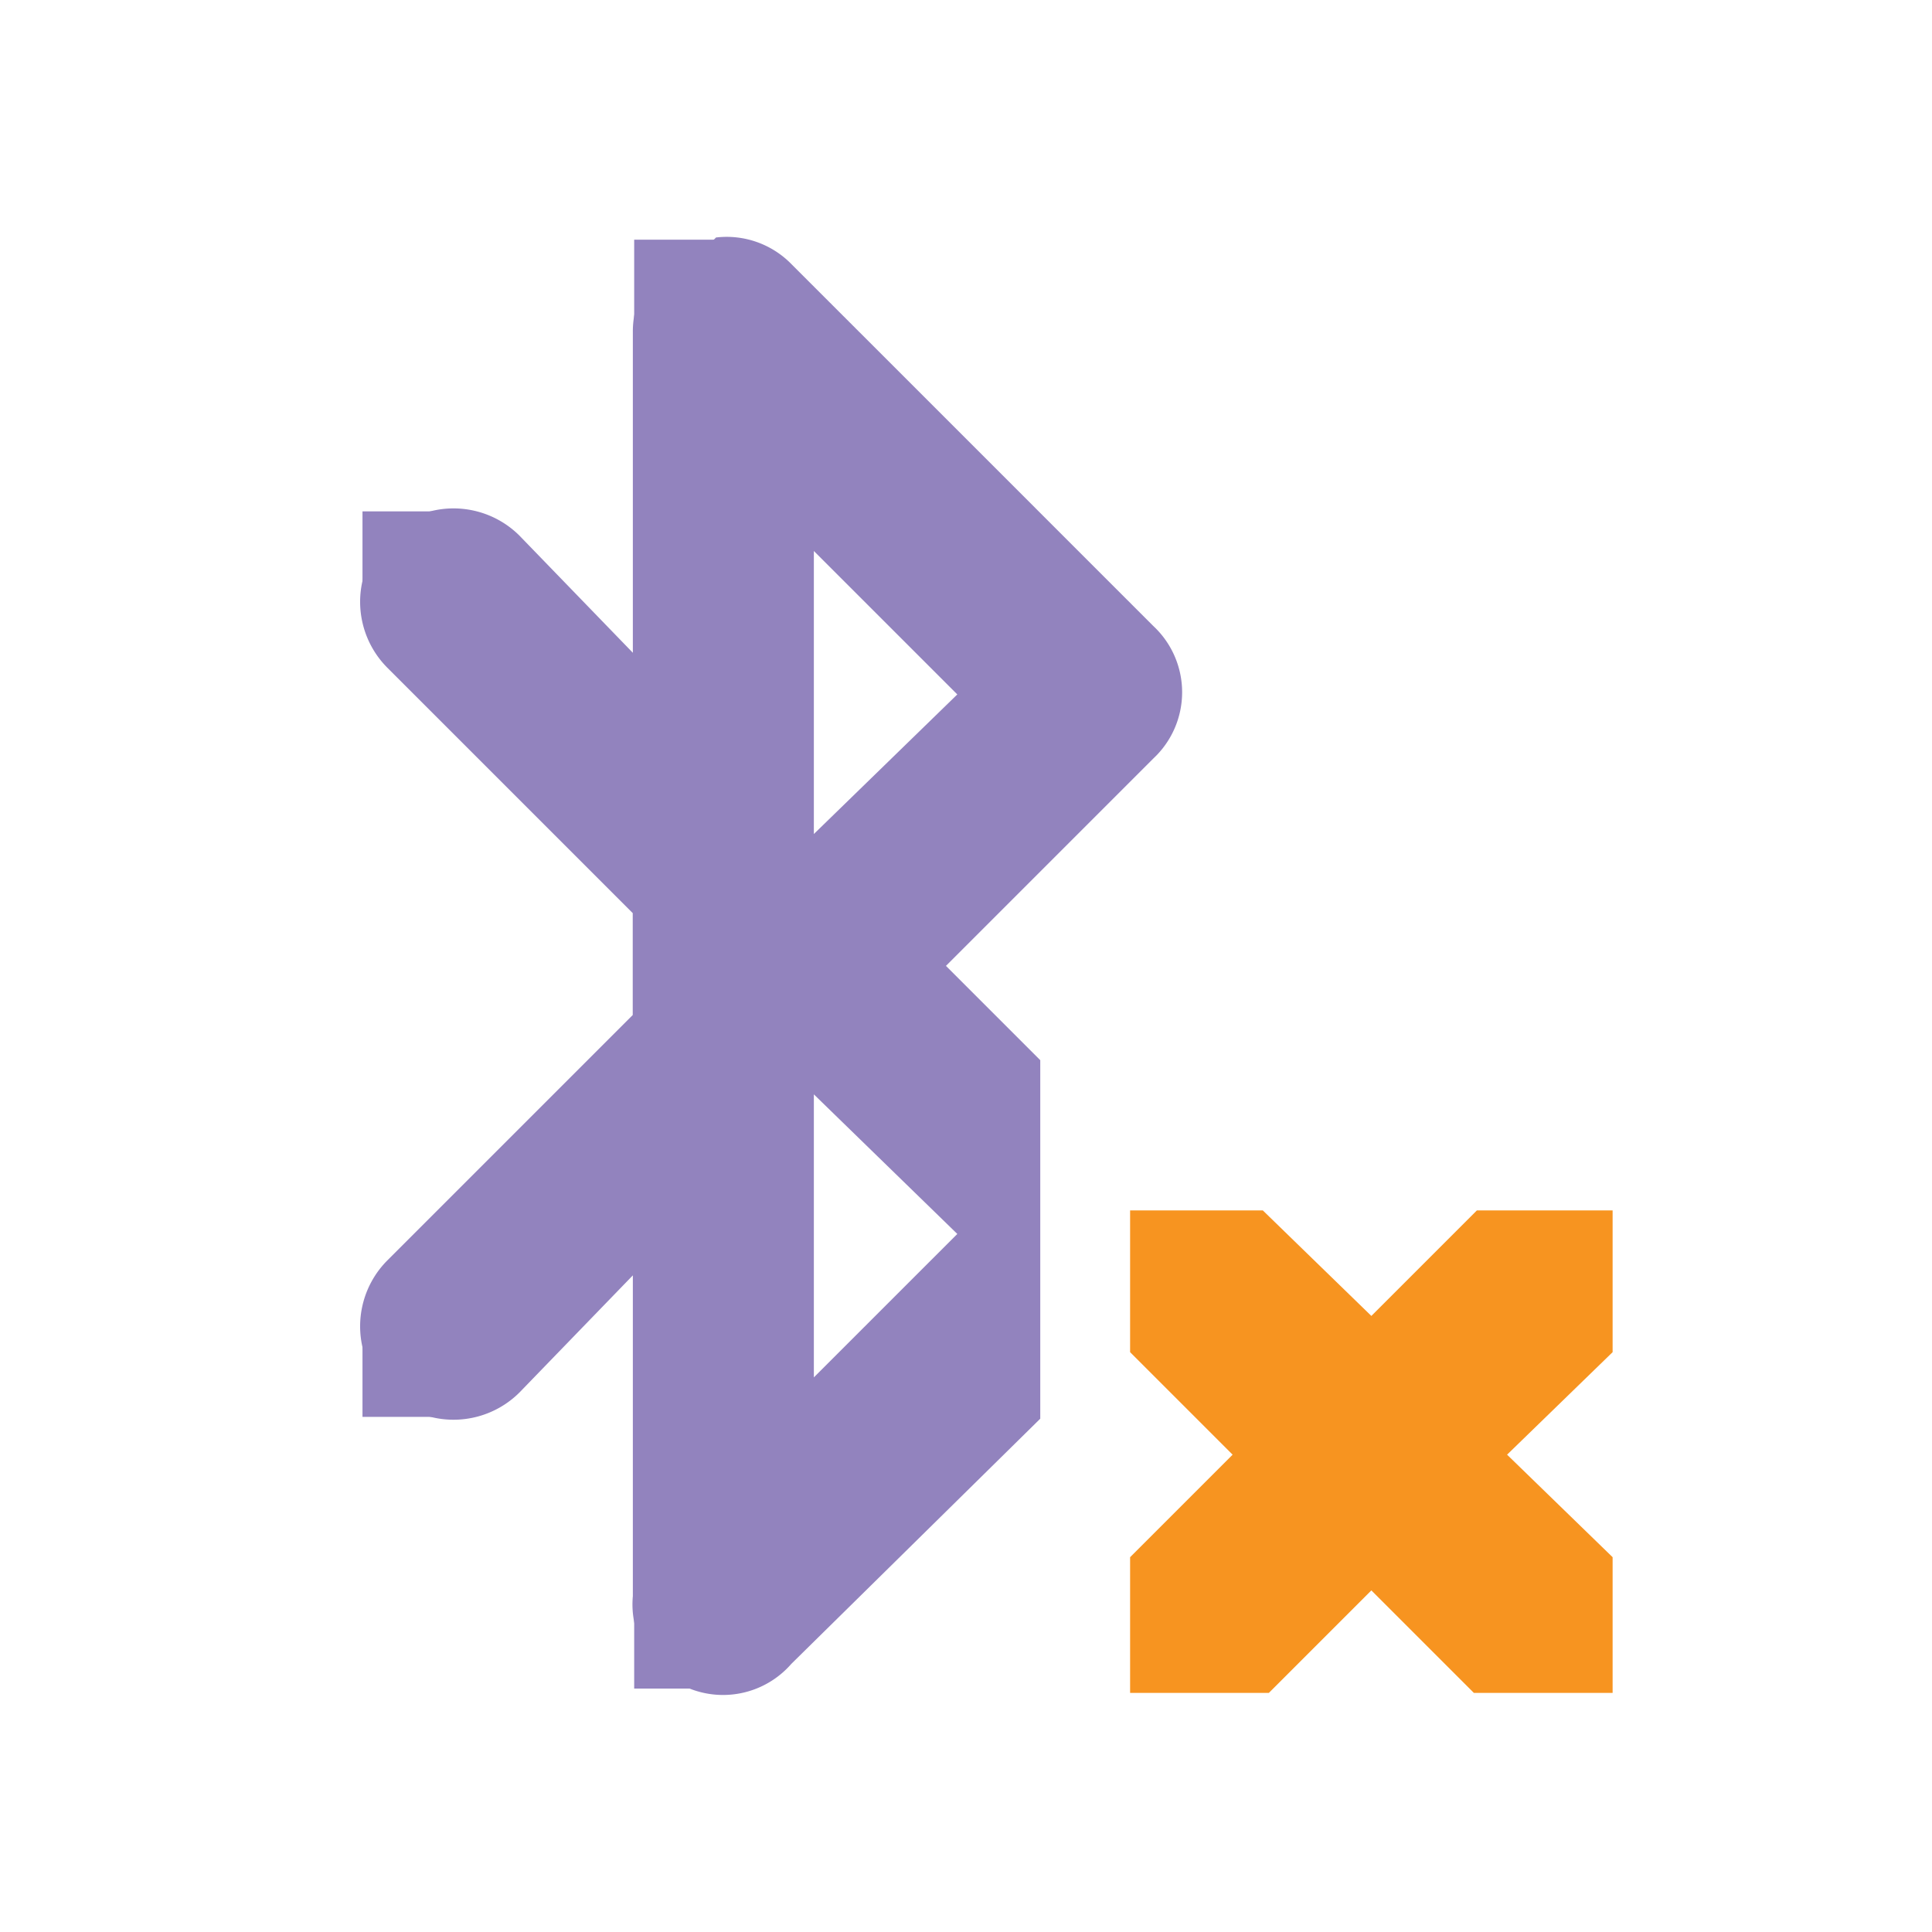 <?xml version="1.0" encoding="UTF-8" standalone="no"?>
<!-- Created with Inkscape (http://www.inkscape.org/) -->

<svg
   xmlns:dc="http://purl.org/dc/elements/1.1/"
   xmlns:cc="http://creativecommons.org/ns#"
   xmlns:rdf="http://www.w3.org/1999/02/22-rdf-syntax-ns#"
   xmlns:svg="http://www.w3.org/2000/svg"
   xmlns="http://www.w3.org/2000/svg"
   xmlns:sodipodi="http://sodipodi.sourceforge.net/DTD/sodipodi-0.dtd"
   xmlns:inkscape="http://www.inkscape.org/namespaces/inkscape"
   id="svg7384"
   version="1.1"
   inkscape:version="0.92.1 r15371"
   height="16"
   sodipodi:docname="bluetooth-disabled-symbolic.svg"
   width="16">
  <sodipodi:namedview
     inkscape:cy="7.2532357"
     inkscape:current-layer="layer9"
     inkscape:window-width="1918"
     pagecolor="#555753"
     showborder="true"
     showguides="true"
     inkscape:snap-nodes="true"
     objecttolerance="10"
     showgrid="true"
     inkscape:object-nodes="true"
     inkscape:pageshadow="2"
     inkscape:guide-bbox="true"
     inkscape:window-x="0"
     inkscape:snap-bbox="true"
     bordercolor="#666666"
     id="namedview88"
     inkscape:window-maximized="1"
     inkscape:snap-global="false"
     inkscape:window-y="26"
     gridtolerance="10"
     inkscape:zoom="22.627417"
     inkscape:window-height="1023"
     borderopacity="1"
     guidetolerance="10"
     inkscape:cx="5.4613986"
     inkscape:bbox-paths="false"
     inkscape:snap-grids="true"
     inkscape:pageopacity="0"
     inkscape:snap-to-guides="true"
     borderlayer="true">
    <inkscape:grid
       visible="true"
       spacingx="1"
       type="xygrid"
       spacingy="1"
       id="grid4866"
       empspacing="2"
       enabled="true"
       snapvisiblegridlinesonly="true"
       originx="0"
       originy="0" />
  </sodipodi:namedview>
  <title
     id="title9167">Gnome Symbolic Icon Theme</title>
  <defs
     id="defs7386">
    <clipPath
       id="clipPath6259-5-3-2">
      <rect
         x="26.999"
         y="221.502"
         id="rect6261-61-6-7"
         height="4.873"
         width="1.876"
         style="color:#bebebe;display:inline;overflow:visible;visibility:visible;fill:#bebebe;fill-opacity:1;stroke:none;stroke-width:2;marker:none" />
    </clipPath>
    <clipPath
       id="clipPath6265-334-7-0">
      <rect
         x="26.966"
         y="221.33"
         id="rect6267-61-5-9"
         height="5.216"
         width="2.898"
         style="color:#bebebe;display:inline;overflow:visible;visibility:visible;fill:#bebebe;fill-opacity:1;fill-rule:nonzero;stroke:none;stroke-width:2;marker:none" />
    </clipPath>
    <clipPath
       id="clipPath6279-3-3-3">
      <rect
         x="26.85"
         y="220.75"
         id="rect6281-9-5-6"
         height="6.375"
         width="3.825"
         style="color:#bebebe;display:inline;overflow:visible;visibility:visible;fill:#bebebe;fill-opacity:1;fill-rule:nonzero;stroke:none;stroke-width:2;marker:none" />
    </clipPath>
  </defs>
  <g
     transform="translate(-41,-317)"
     inkscape:groupmode="layer"
     id="layer9"
     inkscape:label="status"
     style="display:inline">
    <path
       style="font-size:medium;font-style:normal;font-variant:normal;font-weight:normal;font-stretch:normal;text-indent:0;text-align:start;text-decoration:none;line-height:normal;letter-spacing:normal;word-spacing:normal;text-transform:none;direction:ltr;block-progression:tb;writing-mode:lr-tb;text-anchor:start;color:#000000;fill:#9283be;fill-opacity:1;stroke:none;stroke-width:2;marker:none;visibility:visible;display:inline;overflow:visible;enable-background:accumulate;font-family:Bitstream Vera Sans;-inkscape-font-specification:Bitstream Vera Sans"
       d="m 46.928,318.969 a 0.75,0.75 0 0 0 -0.031,0.031 0.75,0.75 0 0 0 -0.656,0.75 l 0,2.656 -0.938,-0.969 a 0.773,0.773 0 1 0 -1.094,1.094 l 2.031,2.031 0,0.844 -2.031,2.031 a 0.773,0.773 0 1 0 1.094,1.094 l 0.938,-0.969 0,2.656 a 0.75,0.75 0 0 0 1.312,0.562 l 2.062,-2.031 0,-0.031 0,-2.938 -0.781,-0.781 1.719,-1.719 a 0.75,0.75 0 0 0 0,-1.094 l -3,-3 a 0.75,0.75 0 0 0 -0.625,-0.219 z m 0.812,2.594 1.188,1.188 -1.188,1.156 0,-2.344 z m 0,4.5 1.188,1.156 -1.188,1.188 0,-2.344 z"
       id="path3807"
       inkscape:connector-curvature="0" />
    <rect
       x="44.002"
       y="321.235"
       id="rect3940"
       height="0.75"
       width="0.75"
       style="fill:#9283be;fill-opacity:1;stroke:none" />
    <rect
       x="44.002"
       y="327.984"
       id="rect3942"
       height="0.75"
       style="fill:#9283be;fill-opacity:1;stroke:none"
       width="0.75" />
    <rect
       x="46.252"
       y="330.234"
       id="rect3944"
       height="0.75"
       width="0.75"
       style="fill:#9283be;fill-opacity:1;stroke:none" />
    <rect
       x="46.252"
       y="318.985"
       id="rect3946"
       height="0.75"
       style="fill:#9283be;fill-opacity:1;stroke:none"
       width="0.75" />
    <path
       inkscape:connector-curvature="0"
       d="m 50.359,327.024 1.099,0 0.899,0.874 0.874,-0.874 1.124,0 0,1.174 -0.874,0.849 0.874,0.849 0,1.124 -1.149,0 -0.849,-0.849 -0.849,0.849 -1.149,0 0,-1.124 0.849,-0.849 -0.849,-0.849 0,-1.174 z"
       id="path3761-2-3-5-4-8-9-8-0"
       sodipodi:nodetypes="ccccccccccccccccc"
       style="color:#bebebe;fill:#f79420;fill-opacity:1;stroke:none;stroke-width:2;marker:none;visibility:visible;display:inline;overflow:visible" />
  </g>
  <g
     transform="translate(-41,-317)"
     inkscape:groupmode="layer"
     id="layer10"
     inkscape:label="devices" />
  <g
     transform="translate(-41,-317)"
     inkscape:groupmode="layer"
     id="layer11"
     inkscape:label="apps" />
  <g
     transform="translate(-41,-317)"
     inkscape:groupmode="layer"
     id="layer12"
     inkscape:label="actions" />
  <g
     transform="translate(-41,-317)"
     inkscape:groupmode="layer"
     id="layer13"
     inkscape:label="places" />
  <g
     transform="translate(-41,-317)"
     inkscape:groupmode="layer"
     id="layer14"
     inkscape:label="mimetypes" />
  <g
     transform="translate(-41,-317)"
     inkscape:groupmode="layer"
     id="layer15"
     inkscape:label="emblems"
     style="display:inline" />
</svg>
